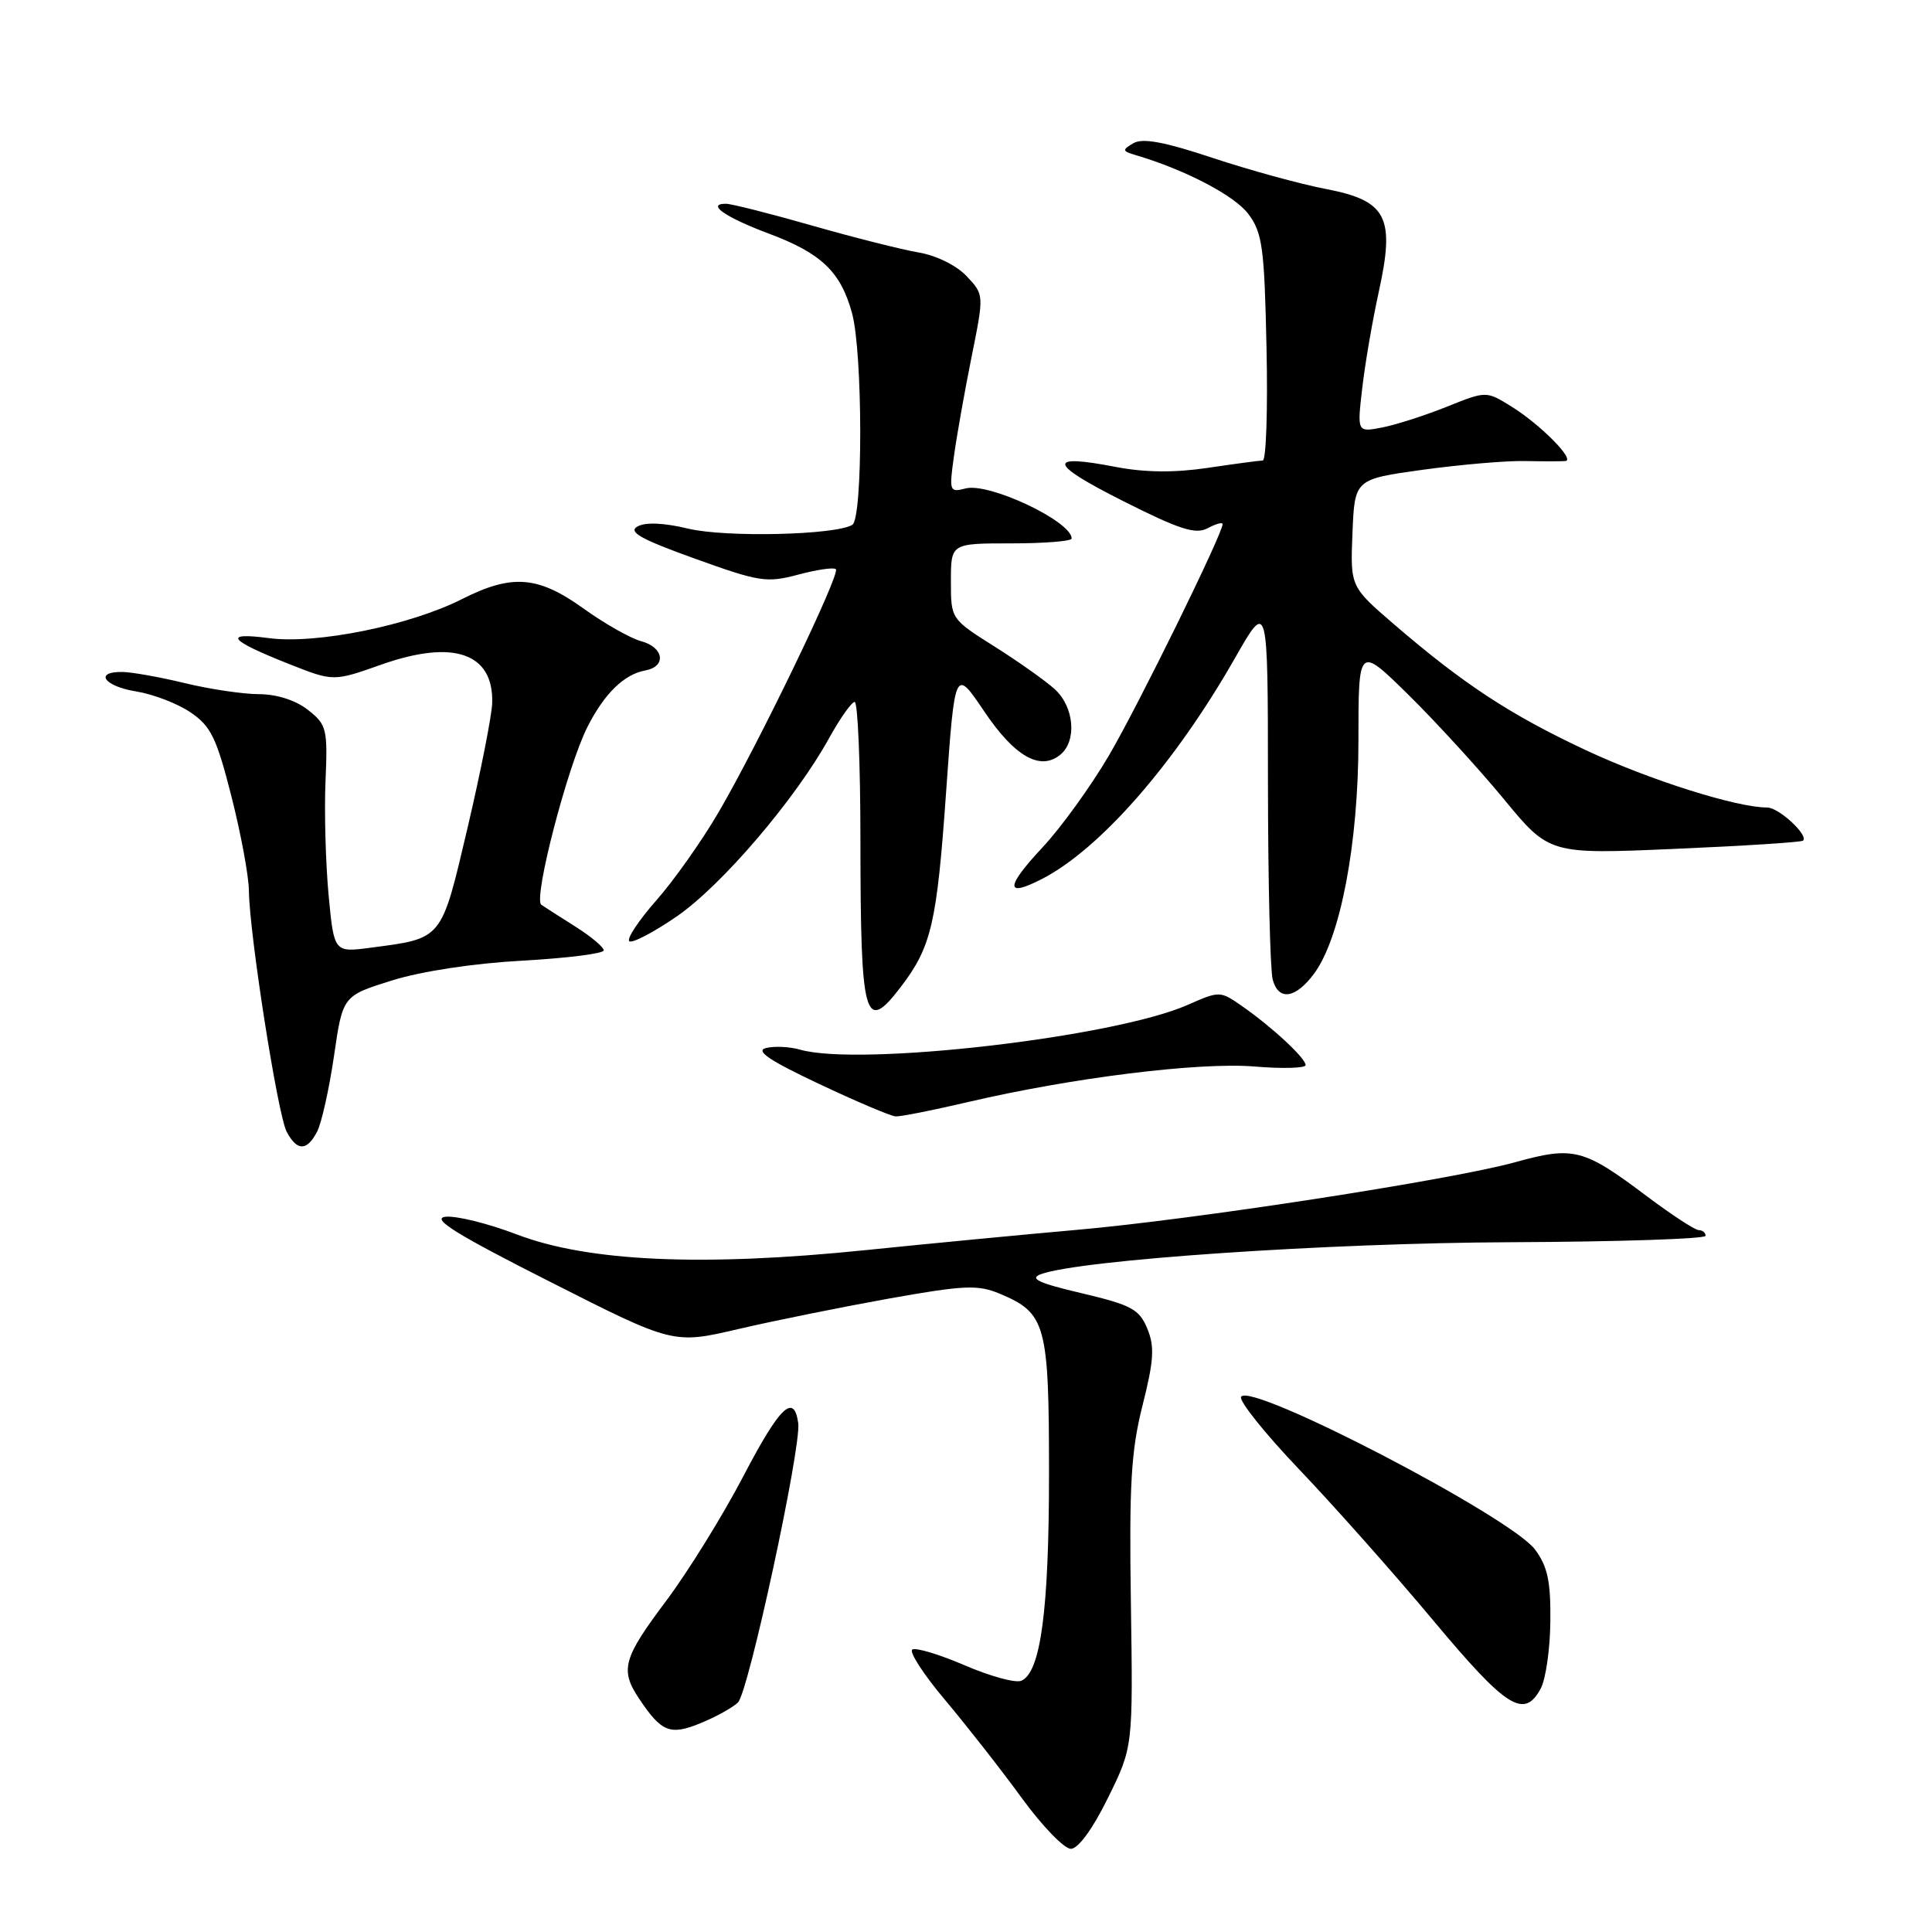 <?xml version="1.0" encoding="UTF-8" standalone="no"?>
<!DOCTYPE svg PUBLIC "-//W3C//DTD SVG 1.1//EN" "http://www.w3.org/Graphics/SVG/1.1/DTD/svg11.dtd" >
<svg xmlns="http://www.w3.org/2000/svg" xmlns:xlink="http://www.w3.org/1999/xlink" version="1.1" viewBox="0 0 256 256">
 <g >
 <path fill="currentColor"
d=" M 146.81 238.23 C 150.13 231.50 150.13 231.50 149.85 212.50 C 149.61 196.73 149.87 192.26 151.39 186.23 C 152.90 180.25 153.01 178.44 152.02 176.04 C 150.95 173.47 149.92 172.92 143.33 171.36 C 137.62 170.02 136.34 169.42 137.91 168.84 C 143.06 166.93 176.02 164.69 200.25 164.60 C 214.41 164.54 226.00 164.16 226.00 163.75 C 226.00 163.34 225.59 163.00 225.10 163.00 C 224.60 163.00 221.53 160.99 218.26 158.54 C 209.80 152.17 208.53 151.85 200.73 154.01 C 192.26 156.35 158.04 161.63 142.50 162.98 C 135.90 163.56 123.38 164.76 114.68 165.65 C 93.09 167.86 77.95 167.18 68.51 163.58 C 64.67 162.11 60.40 161.06 59.01 161.23 C 57.11 161.47 60.44 163.55 72.86 169.83 C 89.21 178.12 89.21 178.12 97.86 176.10 C 102.61 174.99 111.60 173.18 117.83 172.06 C 127.75 170.29 129.56 170.21 132.44 171.41 C 138.60 173.98 139.00 175.45 139.00 195.28 C 139.00 213.46 137.88 221.72 135.29 222.72 C 134.50 223.02 131.13 222.09 127.80 220.65 C 124.47 219.22 121.36 218.28 120.89 218.57 C 120.42 218.86 122.39 221.90 125.27 225.31 C 128.14 228.73 132.71 234.56 135.40 238.26 C 138.10 241.97 141.03 244.99 141.90 244.98 C 142.87 244.97 144.81 242.31 146.81 238.23 Z  M 97.78 225.59 C 99.18 224.25 106.20 191.70 105.77 188.58 C 105.21 184.54 103.33 186.35 98.50 195.60 C 95.75 200.86 91.14 208.30 88.25 212.15 C 82.57 219.71 82.14 221.26 84.65 225.03 C 87.64 229.52 88.78 229.99 92.83 228.33 C 94.85 227.50 97.08 226.27 97.78 225.59 Z  M 204.15 223.75 C 204.82 222.51 205.40 218.50 205.43 214.82 C 205.49 209.53 205.06 207.56 203.40 205.32 C 200.15 200.97 165.70 183.06 164.45 185.08 C 164.13 185.60 167.62 189.96 172.20 194.76 C 176.79 199.57 184.77 208.56 189.94 214.75 C 199.63 226.35 201.95 227.81 204.15 223.75 Z  M 42.00 149.99 C 42.59 148.89 43.60 144.38 44.25 139.97 C 45.41 131.95 45.41 131.95 51.96 129.91 C 55.88 128.69 62.80 127.64 69.25 127.29 C 75.16 126.96 80.00 126.35 80.00 125.93 C 80.00 125.51 78.34 124.11 76.32 122.83 C 74.29 121.55 72.22 120.22 71.73 119.89 C 70.62 119.13 75.20 101.48 77.87 96.26 C 80.11 91.87 82.70 89.35 85.50 88.84 C 88.34 88.32 87.98 85.77 84.95 84.96 C 83.54 84.58 80.11 82.64 77.33 80.64 C 71.29 76.30 67.85 76.03 61.22 79.38 C 54.30 82.88 41.94 85.38 35.67 84.56 C 29.45 83.74 30.28 84.81 38.34 88.00 C 44.18 90.31 44.18 90.31 50.54 88.06 C 60.09 84.69 65.40 86.53 65.22 93.13 C 65.17 94.81 63.70 102.25 61.96 109.66 C 58.44 124.64 58.71 124.31 49.17 125.57 C 44.26 126.22 44.26 126.22 43.54 118.59 C 43.15 114.39 42.96 107.62 43.13 103.55 C 43.43 96.56 43.29 96.02 40.81 94.07 C 39.21 92.80 36.69 91.99 34.34 91.98 C 32.23 91.98 27.80 91.32 24.50 90.52 C 21.20 89.72 17.49 89.06 16.25 89.04 C 12.41 88.97 13.78 90.94 18.05 91.62 C 20.28 91.98 23.52 93.22 25.24 94.39 C 27.94 96.21 28.69 97.75 30.66 105.50 C 31.92 110.45 32.96 116.08 32.98 118.00 C 33.03 123.65 36.80 147.76 37.99 149.97 C 39.36 152.54 40.64 152.55 42.00 149.99 Z  M 128.17 146.05 C 141.97 142.81 158.90 140.71 166.25 141.32 C 169.96 141.63 173.00 141.54 173.00 141.13 C 173.00 140.21 168.54 136.07 164.57 133.31 C 161.68 131.29 161.60 131.29 157.38 133.15 C 147.67 137.45 113.89 141.35 106.00 139.08 C 104.62 138.69 102.60 138.59 101.50 138.87 C 100.04 139.23 101.92 140.51 108.50 143.61 C 113.45 145.95 118.03 147.89 118.67 147.93 C 119.32 147.97 123.59 147.12 128.17 146.05 Z  M 119.38 130.75 C 123.42 125.45 124.14 122.34 125.36 105.00 C 126.53 88.50 126.53 88.50 130.42 94.27 C 134.46 100.27 137.86 102.19 140.51 99.99 C 142.73 98.15 142.33 93.65 139.75 91.31 C 138.51 90.19 134.91 87.64 131.75 85.65 C 126.00 82.02 126.00 82.02 126.00 77.01 C 126.00 72.00 126.00 72.00 134.00 72.00 C 138.40 72.00 142.00 71.71 142.00 71.36 C 142.00 69.08 131.05 63.91 127.95 64.72 C 125.81 65.28 125.75 65.11 126.41 60.40 C 126.78 57.71 127.83 51.80 128.74 47.28 C 130.40 39.05 130.40 39.05 128.09 36.60 C 126.76 35.18 124.07 33.85 121.75 33.46 C 119.52 33.08 113.16 31.48 107.61 29.89 C 102.05 28.30 96.91 27.00 96.19 27.00 C 93.53 27.00 96.12 28.80 101.89 30.96 C 108.84 33.56 111.40 36.01 112.90 41.50 C 114.33 46.73 114.35 68.66 112.94 69.54 C 110.73 70.90 96.19 71.24 91.20 70.05 C 87.97 69.27 85.52 69.17 84.47 69.76 C 83.19 70.48 84.90 71.44 92.04 74.01 C 100.61 77.10 101.59 77.26 105.77 76.14 C 108.24 75.48 110.49 75.15 110.76 75.42 C 111.38 76.04 100.50 98.58 95.22 107.62 C 93.01 111.41 89.30 116.66 86.98 119.29 C 84.65 121.93 83.03 124.37 83.38 124.71 C 83.72 125.05 86.56 123.57 89.69 121.42 C 95.65 117.31 105.41 105.88 109.87 97.79 C 111.32 95.17 112.84 93.02 113.25 93.01 C 113.66 93.01 114.01 101.21 114.01 111.25 C 114.03 135.17 114.55 137.07 119.38 130.75 Z  M 174.13 129.00 C 177.62 124.28 180.00 111.76 180.00 98.12 C 180.00 85.56 180.00 85.56 186.59 92.03 C 190.21 95.59 195.90 101.81 199.24 105.85 C 205.29 113.20 205.29 113.20 221.90 112.48 C 231.03 112.09 238.68 111.60 238.91 111.39 C 239.68 110.68 235.70 107.00 234.16 107.00 C 230.10 107.00 218.56 103.35 210.13 99.40 C 200.10 94.70 193.94 90.66 184.71 82.72 C 178.92 77.73 178.92 77.73 179.21 70.62 C 179.50 63.50 179.50 63.50 188.50 62.25 C 193.45 61.57 199.53 61.04 202.00 61.09 C 204.47 61.14 206.92 61.14 207.42 61.09 C 208.78 60.96 204.06 56.20 200.23 53.84 C 196.93 51.80 196.93 51.80 191.72 53.89 C 188.85 55.04 185.00 56.28 183.16 56.64 C 179.82 57.29 179.82 57.29 180.51 51.39 C 180.88 48.15 181.87 42.43 182.69 38.69 C 184.88 28.74 183.78 26.60 175.68 25.04 C 172.28 24.39 165.53 22.53 160.67 20.92 C 154.27 18.79 151.39 18.26 150.17 18.98 C 148.66 19.87 148.69 20.02 150.50 20.56 C 157.02 22.48 163.60 25.92 165.41 28.35 C 167.27 30.83 167.54 32.78 167.82 46.07 C 168.00 54.28 167.77 61.01 167.32 61.02 C 166.87 61.03 163.57 61.47 160.00 62.00 C 155.58 62.65 151.69 62.61 147.84 61.87 C 138.64 60.09 138.91 61.40 148.77 66.37 C 156.31 70.17 158.42 70.85 160.02 69.99 C 161.11 69.41 162.00 69.16 162.00 69.45 C 162.00 70.73 150.93 93.27 146.99 100.02 C 144.59 104.12 140.62 109.63 138.16 112.26 C 133.19 117.58 133.16 119.00 138.10 116.45 C 145.80 112.47 155.71 101.12 163.64 87.20 C 168.00 79.55 168.00 79.55 168.01 103.52 C 168.02 116.71 168.30 128.53 168.64 129.80 C 169.41 132.66 171.67 132.33 174.13 129.00 Z "/>
</g>
</svg>